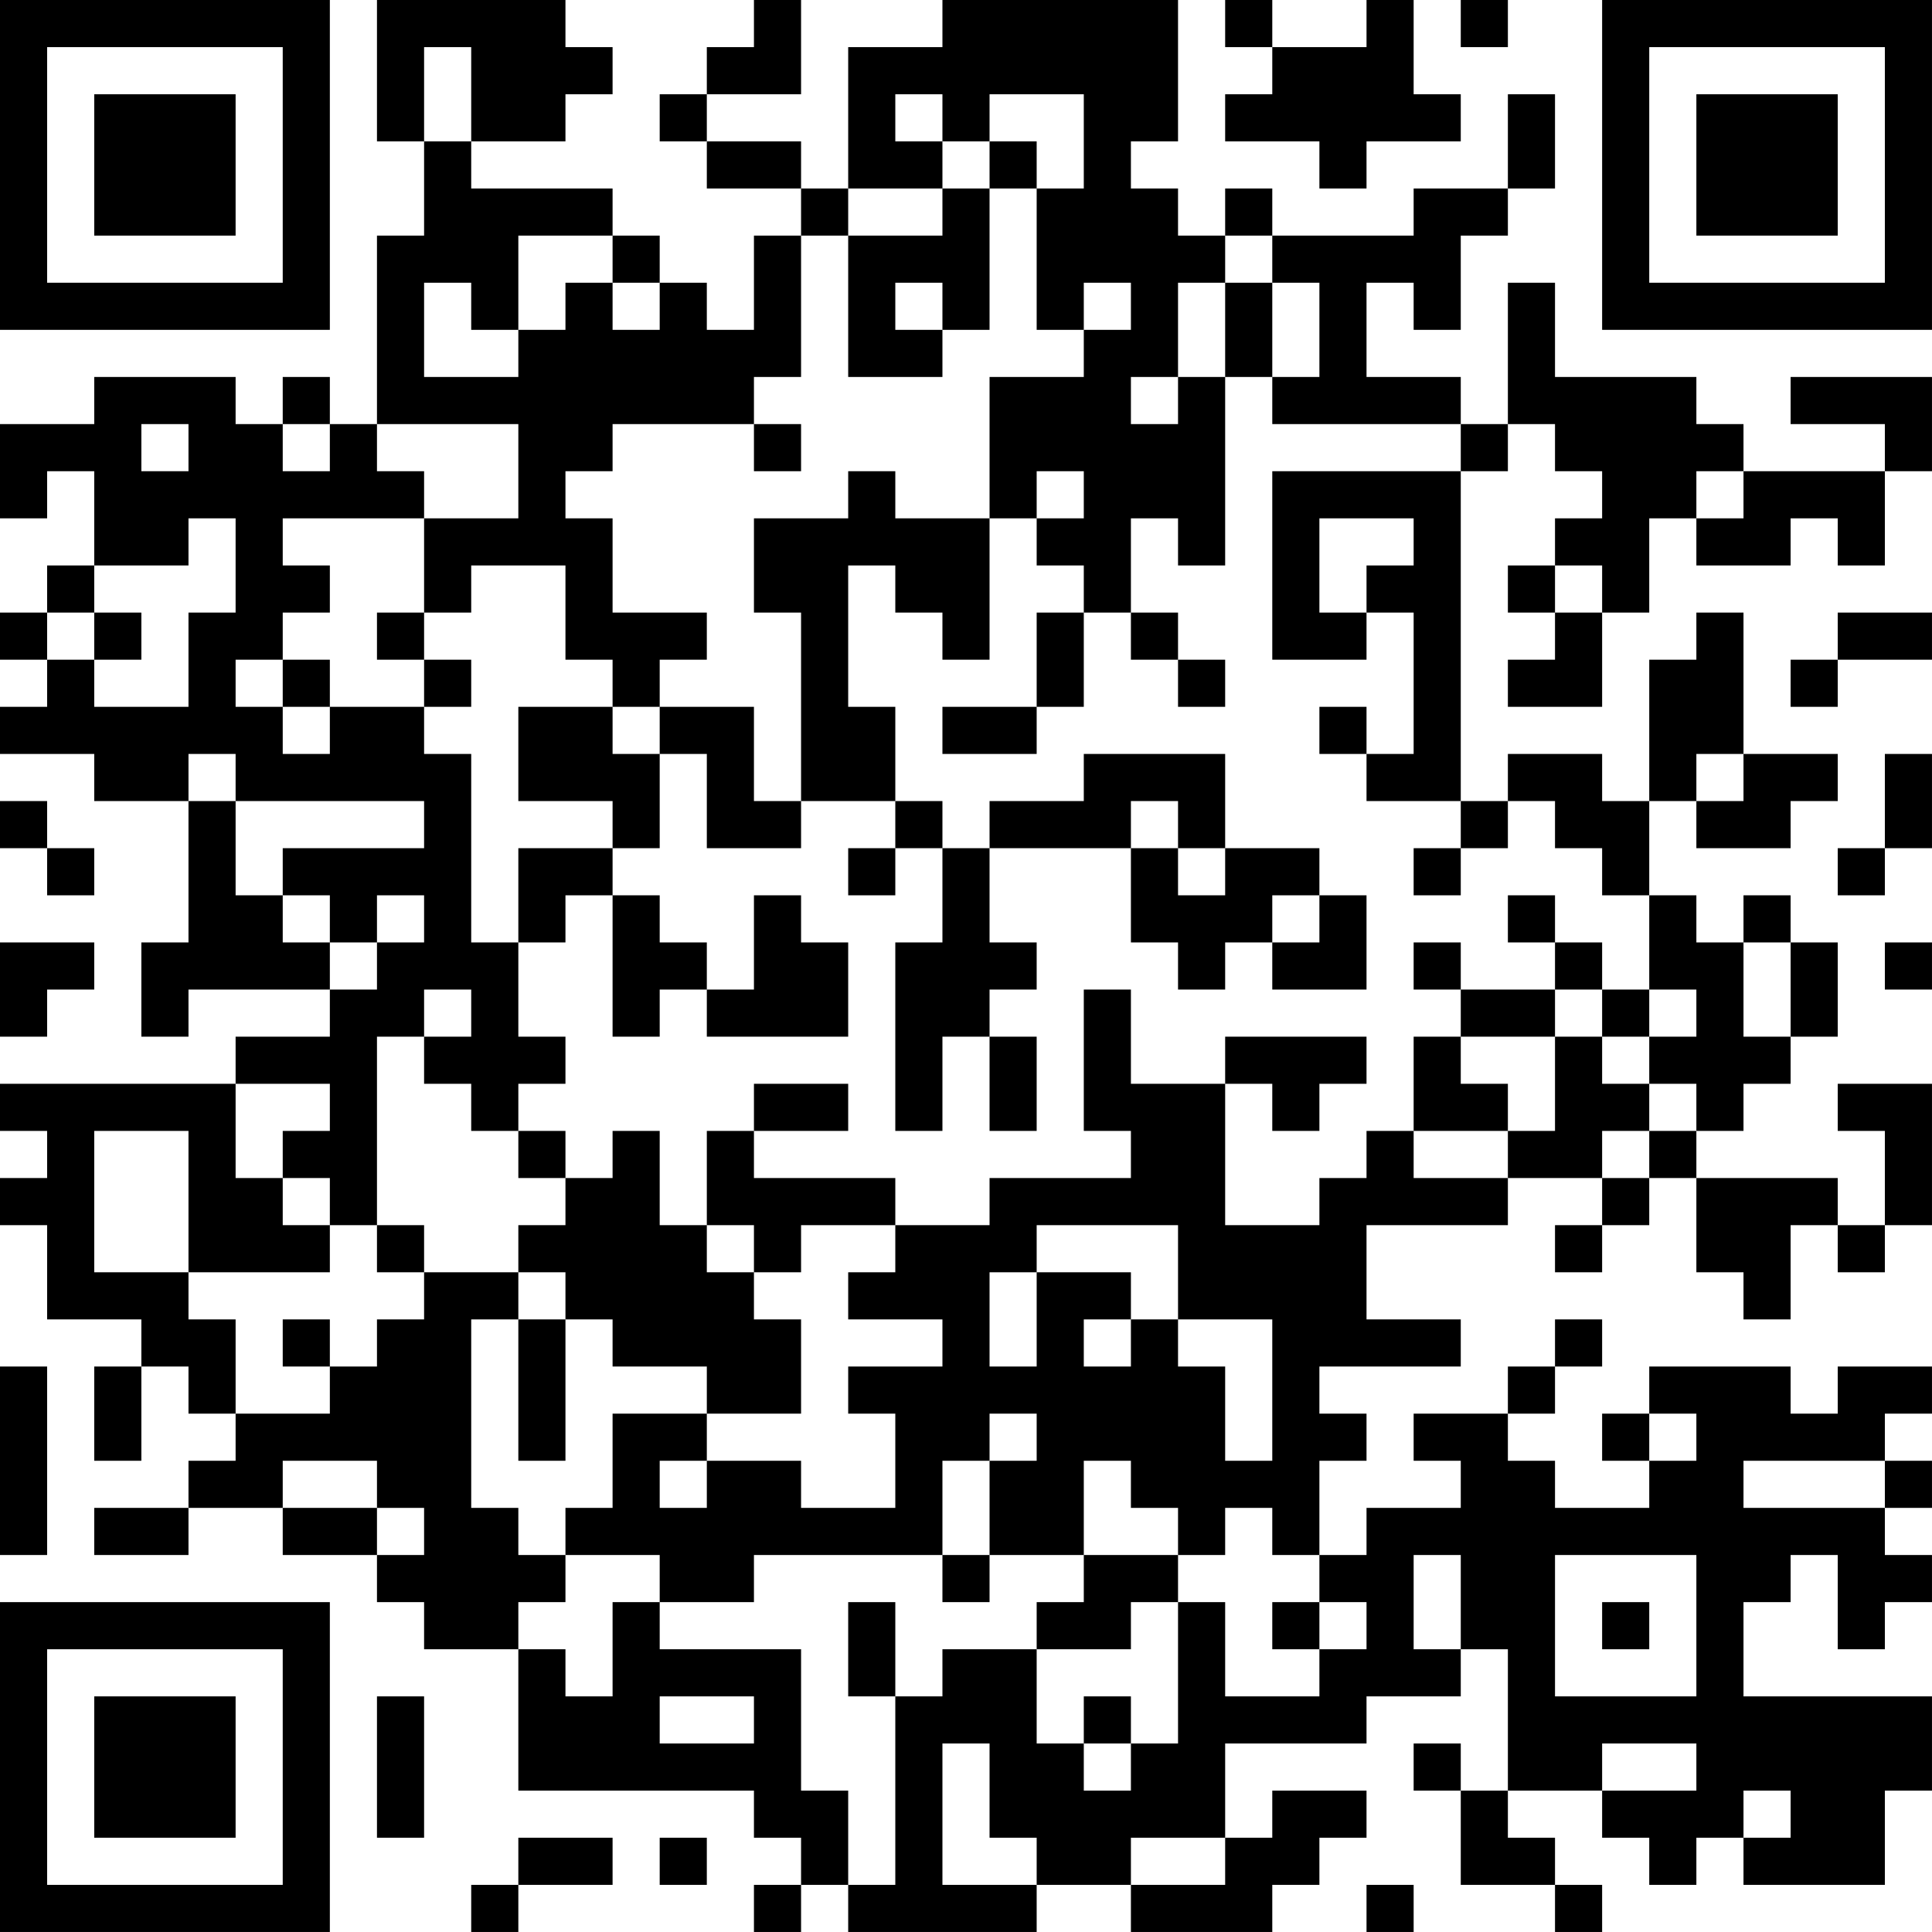 <?xml version="1.0" encoding="UTF-8"?>
<svg xmlns="http://www.w3.org/2000/svg" version="1.1" width="200" height="200" viewBox="0 0 200 200"><rect x="0" y="0" width="200" height="200" fill="#ffffff"/><g transform="scale(4.878)"><g transform="translate(0,0)"><path fill-rule="evenodd" d="M8 0L8 3L9 3L9 5L8 5L8 9L7 9L7 8L6 8L6 9L5 9L5 8L2 8L2 9L0 9L0 11L1 11L1 10L2 10L2 12L1 12L1 13L0 13L0 14L1 14L1 15L0 15L0 16L2 16L2 17L4 17L4 20L3 20L3 22L4 22L4 21L7 21L7 22L5 22L5 23L0 23L0 24L1 24L1 25L0 25L0 26L1 26L1 28L3 28L3 29L2 29L2 31L3 31L3 29L4 29L4 30L5 30L5 31L4 31L4 32L2 32L2 33L4 33L4 32L6 32L6 33L8 33L8 34L9 34L9 35L11 35L11 38L16 38L16 39L17 39L17 40L16 40L16 41L17 41L17 40L18 40L18 41L22 41L22 40L24 40L24 41L27 41L27 40L28 40L28 39L29 39L29 38L27 38L27 39L26 39L26 37L29 37L29 36L31 36L31 35L32 35L32 38L31 38L31 37L30 37L30 38L31 38L31 40L33 40L33 41L34 41L34 40L33 40L33 39L32 39L32 38L34 38L34 39L35 39L35 40L36 40L36 39L37 39L37 40L40 40L40 38L41 38L41 36L37 36L37 34L38 34L38 33L39 33L39 35L40 35L40 34L41 34L41 33L40 33L40 32L41 32L41 31L40 31L40 30L41 30L41 29L39 29L39 30L38 30L38 29L35 29L35 30L34 30L34 31L35 31L35 32L33 32L33 31L32 31L32 30L33 30L33 29L34 29L34 28L33 28L33 29L32 29L32 30L30 30L30 31L31 31L31 32L29 32L29 33L28 33L28 31L29 31L29 30L28 30L28 29L31 29L31 28L29 28L29 26L32 26L32 25L34 25L34 26L33 26L33 27L34 27L34 26L35 26L35 25L36 25L36 27L37 27L37 28L38 28L38 26L39 26L39 27L40 27L40 26L41 26L41 23L39 23L39 24L40 24L40 26L39 26L39 25L36 25L36 24L37 24L37 23L38 23L38 22L39 22L39 20L38 20L38 19L37 19L37 20L36 20L36 19L35 19L35 17L36 17L36 18L38 18L38 17L39 17L39 16L37 16L37 13L36 13L36 14L35 14L35 17L34 17L34 16L32 16L32 17L31 17L31 10L32 10L32 9L33 9L33 10L34 10L34 11L33 11L33 12L32 12L32 13L33 13L33 14L32 14L32 15L34 15L34 13L35 13L35 11L36 11L36 12L38 12L38 11L39 11L39 12L40 12L40 10L41 10L41 8L38 8L38 9L40 9L40 10L37 10L37 9L36 9L36 8L33 8L33 6L32 6L32 9L31 9L31 8L29 8L29 6L30 6L30 7L31 7L31 5L32 5L32 4L33 4L33 2L32 2L32 4L30 4L30 5L27 5L27 4L26 4L26 5L25 5L25 4L24 4L24 3L25 3L25 0L20 0L20 1L18 1L18 4L17 4L17 3L15 3L15 2L17 2L17 0L16 0L16 1L15 1L15 2L14 2L14 3L15 3L15 4L17 4L17 5L16 5L16 7L15 7L15 6L14 6L14 5L13 5L13 4L10 4L10 3L12 3L12 2L13 2L13 1L12 1L12 0ZM26 0L26 1L27 1L27 2L26 2L26 3L28 3L28 4L29 4L29 3L31 3L31 2L30 2L30 0L29 0L29 1L27 1L27 0ZM31 0L31 1L32 1L32 0ZM9 1L9 3L10 3L10 1ZM19 2L19 3L20 3L20 4L18 4L18 5L17 5L17 8L16 8L16 9L13 9L13 10L12 10L12 11L13 11L13 13L15 13L15 14L14 14L14 15L13 15L13 14L12 14L12 12L10 12L10 13L9 13L9 11L11 11L11 9L8 9L8 10L9 10L9 11L6 11L6 12L7 12L7 13L6 13L6 14L5 14L5 15L6 15L6 16L7 16L7 15L9 15L9 16L10 16L10 20L11 20L11 22L12 22L12 23L11 23L11 24L10 24L10 23L9 23L9 22L10 22L10 21L9 21L9 22L8 22L8 26L7 26L7 25L6 25L6 24L7 24L7 23L5 23L5 25L6 25L6 26L7 26L7 27L4 27L4 24L2 24L2 27L4 27L4 28L5 28L5 30L7 30L7 29L8 29L8 28L9 28L9 27L11 27L11 28L10 28L10 32L11 32L11 33L12 33L12 34L11 34L11 35L12 35L12 36L13 36L13 34L14 34L14 35L17 35L17 38L18 38L18 40L19 40L19 36L20 36L20 35L22 35L22 37L23 37L23 38L24 38L24 37L25 37L25 34L26 34L26 36L28 36L28 35L29 35L29 34L28 34L28 33L27 33L27 32L26 32L26 33L25 33L25 32L24 32L24 31L23 31L23 33L21 33L21 31L22 31L22 30L21 30L21 31L20 31L20 33L16 33L16 34L14 34L14 33L12 33L12 32L13 32L13 30L15 30L15 31L14 31L14 32L15 32L15 31L17 31L17 32L19 32L19 30L18 30L18 29L20 29L20 28L18 28L18 27L19 27L19 26L21 26L21 25L24 25L24 24L23 24L23 21L24 21L24 23L26 23L26 26L28 26L28 25L29 25L29 24L30 24L30 25L32 25L32 24L33 24L33 22L34 22L34 23L35 23L35 24L34 24L34 25L35 25L35 24L36 24L36 23L35 23L35 22L36 22L36 21L35 21L35 19L34 19L34 18L33 18L33 17L32 17L32 18L31 18L31 17L29 17L29 16L30 16L30 13L29 13L29 12L30 12L30 11L28 11L28 13L29 13L29 14L27 14L27 10L31 10L31 9L27 9L27 8L28 8L28 6L27 6L27 5L26 5L26 6L25 6L25 8L24 8L24 9L25 9L25 8L26 8L26 12L25 12L25 11L24 11L24 13L23 13L23 12L22 12L22 11L23 11L23 10L22 10L22 11L21 11L21 8L23 8L23 7L24 7L24 6L23 6L23 7L22 7L22 4L23 4L23 2L21 2L21 3L20 3L20 2ZM21 3L21 4L20 4L20 5L18 5L18 8L20 8L20 7L21 7L21 4L22 4L22 3ZM11 5L11 7L10 7L10 6L9 6L9 8L11 8L11 7L12 7L12 6L13 6L13 7L14 7L14 6L13 6L13 5ZM19 6L19 7L20 7L20 6ZM26 6L26 8L27 8L27 6ZM3 9L3 10L4 10L4 9ZM6 9L6 10L7 10L7 9ZM16 9L16 10L17 10L17 9ZM18 10L18 11L16 11L16 13L17 13L17 17L16 17L16 15L14 15L14 16L13 16L13 15L11 15L11 17L13 17L13 18L11 18L11 20L12 20L12 19L13 19L13 22L14 22L14 21L15 21L15 22L18 22L18 20L17 20L17 19L16 19L16 21L15 21L15 20L14 20L14 19L13 19L13 18L14 18L14 16L15 16L15 18L17 18L17 17L19 17L19 18L18 18L18 19L19 19L19 18L20 18L20 20L19 20L19 24L20 24L20 22L21 22L21 24L22 24L22 22L21 22L21 21L22 21L22 20L21 20L21 18L24 18L24 20L25 20L25 21L26 21L26 20L27 20L27 21L29 21L29 19L28 19L28 18L26 18L26 16L23 16L23 17L21 17L21 18L20 18L20 17L19 17L19 15L18 15L18 12L19 12L19 13L20 13L20 14L21 14L21 11L19 11L19 10ZM36 10L36 11L37 11L37 10ZM4 11L4 12L2 12L2 13L1 13L1 14L2 14L2 15L4 15L4 13L5 13L5 11ZM33 12L33 13L34 13L34 12ZM2 13L2 14L3 14L3 13ZM8 13L8 14L9 14L9 15L10 15L10 14L9 14L9 13ZM22 13L22 15L20 15L20 16L22 16L22 15L23 15L23 13ZM24 13L24 14L25 14L25 15L26 15L26 14L25 14L25 13ZM39 13L39 14L38 14L38 15L39 15L39 14L41 14L41 13ZM6 14L6 15L7 15L7 14ZM28 15L28 16L29 16L29 15ZM4 16L4 17L5 17L5 19L6 19L6 20L7 20L7 21L8 21L8 20L9 20L9 19L8 19L8 20L7 20L7 19L6 19L6 18L9 18L9 17L5 17L5 16ZM36 16L36 17L37 17L37 16ZM40 16L40 18L39 18L39 19L40 19L40 18L41 18L41 16ZM0 17L0 18L1 18L1 19L2 19L2 18L1 18L1 17ZM24 17L24 18L25 18L25 19L26 19L26 18L25 18L25 17ZM30 18L30 19L31 19L31 18ZM27 19L27 20L28 20L28 19ZM32 19L32 20L33 20L33 21L31 21L31 20L30 20L30 21L31 21L31 22L30 22L30 24L32 24L32 23L31 23L31 22L33 22L33 21L34 21L34 22L35 22L35 21L34 21L34 20L33 20L33 19ZM0 20L0 22L1 22L1 21L2 21L2 20ZM37 20L37 22L38 22L38 20ZM40 20L40 21L41 21L41 20ZM26 22L26 23L27 23L27 24L28 24L28 23L29 23L29 22ZM16 23L16 24L15 24L15 26L14 26L14 24L13 24L13 25L12 25L12 24L11 24L11 25L12 25L12 26L11 26L11 27L12 27L12 28L11 28L11 31L12 31L12 28L13 28L13 29L15 29L15 30L17 30L17 28L16 28L16 27L17 27L17 26L19 26L19 25L16 25L16 24L18 24L18 23ZM8 26L8 27L9 27L9 26ZM15 26L15 27L16 27L16 26ZM22 26L22 27L21 27L21 29L22 29L22 27L24 27L24 28L23 28L23 29L24 29L24 28L25 28L25 29L26 29L26 31L27 31L27 28L25 28L25 26ZM6 28L6 29L7 29L7 28ZM0 29L0 33L1 33L1 29ZM35 30L35 31L36 31L36 30ZM6 31L6 32L8 32L8 33L9 33L9 32L8 32L8 31ZM37 31L37 32L40 32L40 31ZM20 33L20 34L21 34L21 33ZM23 33L23 34L22 34L22 35L24 35L24 34L25 34L25 33ZM30 33L30 35L31 35L31 33ZM33 33L33 36L36 36L36 33ZM18 34L18 36L19 36L19 34ZM27 34L27 35L28 35L28 34ZM34 34L34 35L35 35L35 34ZM8 36L8 39L9 39L9 36ZM14 36L14 37L16 37L16 36ZM23 36L23 37L24 37L24 36ZM20 37L20 40L22 40L22 39L21 39L21 37ZM34 37L34 38L36 38L36 37ZM37 38L37 39L38 39L38 38ZM11 39L11 40L10 40L10 41L11 41L11 40L13 40L13 39ZM14 39L14 40L15 40L15 39ZM24 39L24 40L26 40L26 39ZM29 40L29 41L30 41L30 40ZM0 0L0 7L7 7L7 0ZM1 1L1 6L6 6L6 1ZM2 2L2 5L5 5L5 2ZM34 0L34 7L41 7L41 0ZM35 1L35 6L40 6L40 1ZM36 2L36 5L39 5L39 2ZM0 34L0 41L7 41L7 34ZM1 35L1 40L6 40L6 35ZM2 36L2 39L5 39L5 36Z" fill="#000000"/></g></g></svg>
